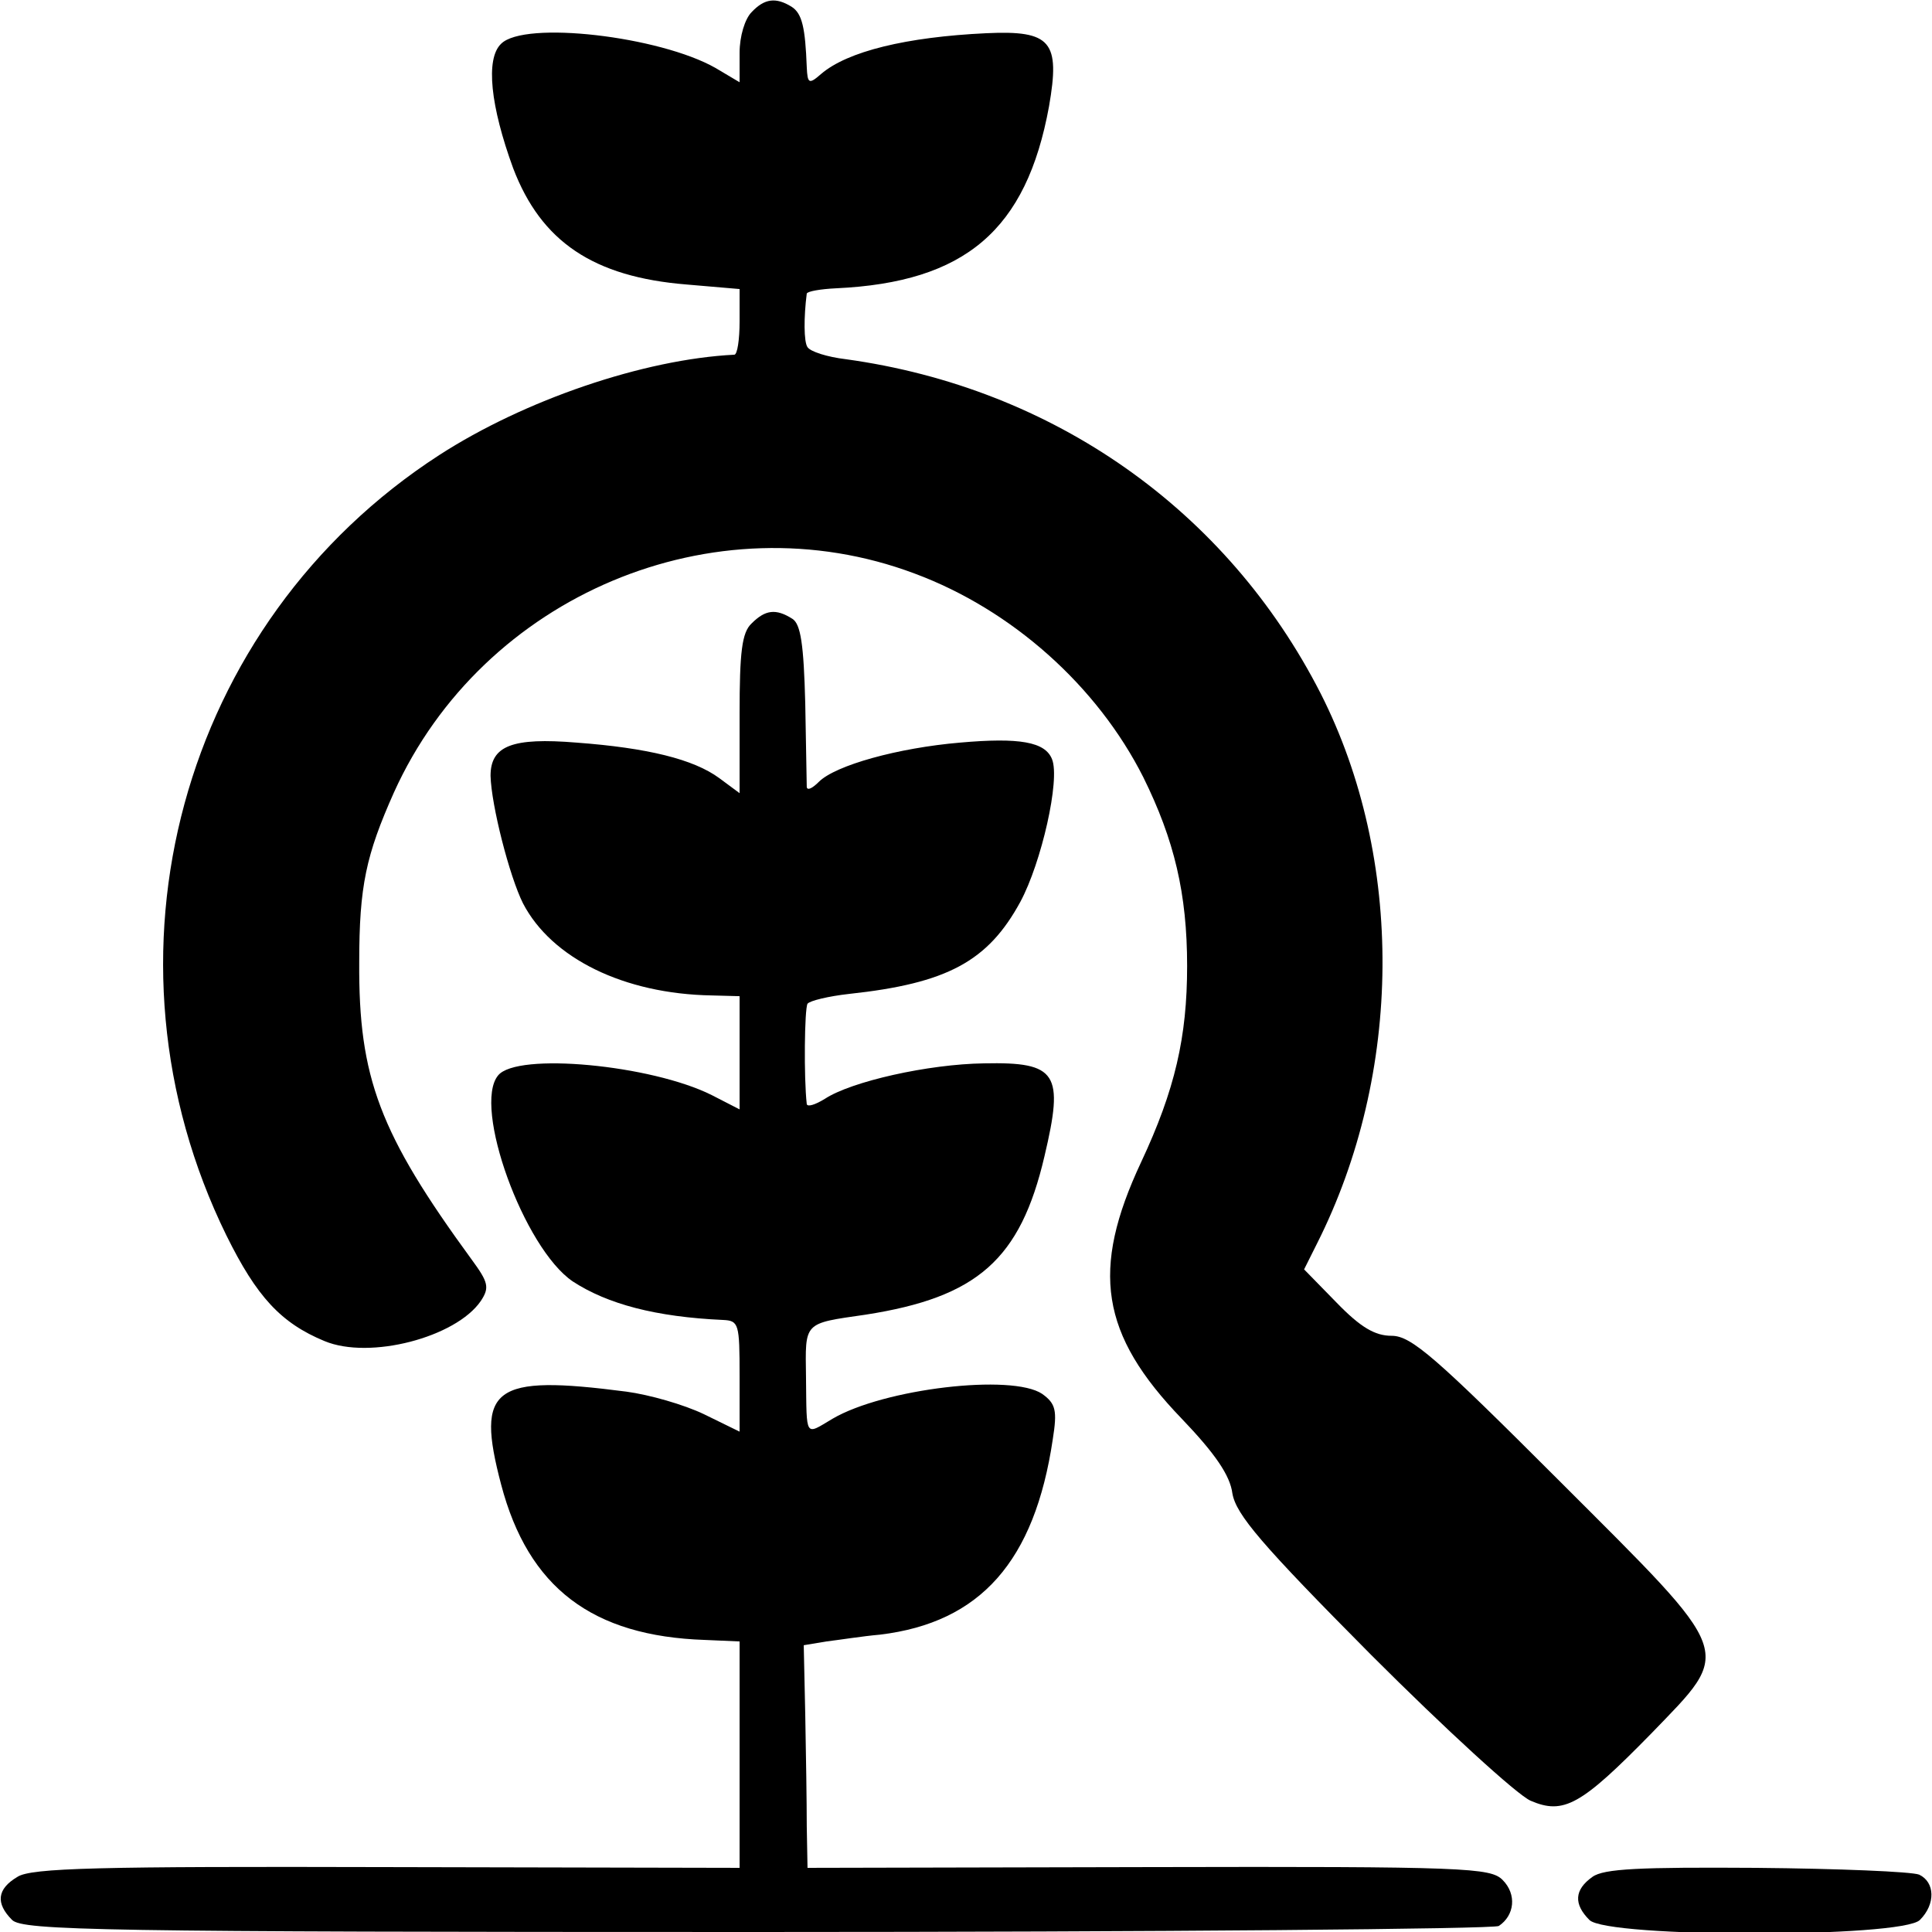 <?xml version="1.0" standalone="no"?>
<!DOCTYPE svg PUBLIC "-//W3C//DTD SVG 20010904//EN"
 "http://www.w3.org/TR/2001/REC-SVG-20010904/DTD/svg10.dtd">
<svg version="1.0" xmlns="http://www.w3.org/2000/svg"
 width="256pt" height="256pt" viewBox="0 0 256 256"
 preserveAspectRatio="xMidYMid meet">
<g transform="translate(0,256) scale(0.1,-0.1)"
fill="#000000" stroke="none">
<path d="M996 2544 c-9 -9 -16 -32 -16 -54 l0 -39 -32 19 c-74 42 -253 63
-284 32 -21 -20 -14 -83 16 -165 37 -97 106 -144 230 -154 l70 -6 0 -43 c0
-24 -3 -44 -7 -44 -120 -6 -278 -60 -391 -133 -343 -222 -463 -665 -282 -1034
40 -81 72 -116 130 -140 60 -25 174 5 207 53 12 18 10 25 -12 55 -122 167
-150 241 -149 394 0 101 9 142 46 225 118 261 424 390 690 290 129 -48 242
-149 303 -270 41 -83 58 -154 58 -250 0 -94 -16 -164 -61 -260 -67 -143 -54
-228 54 -340 44 -46 64 -75 67 -99 5 -28 38 -67 184 -214 98 -98 193 -185 211
-193 44 -19 67 -6 160 89 109 113 113 100 -121 334 -165 165 -197 193 -223
193 -22 0 -41 11 -73 44 l-43 44 17 34 c114 226 116 510 5 729 -124 243 -354
405 -629 443 -25 3 -47 10 -51 16 -5 7 -5 40 -1 71 1 3 18 6 39 7 171 8 252
77 282 241 15 86 3 101 -83 97 -106 -5 -184 -24 -219 -54 -16 -14 -18 -13 -19
9 -2 52 -6 71 -20 80 -21 13 -36 11 -53 -7z"/>
<path d="M996 1734 c-13 -12 -16 -38 -16 -120 l0 -105 -27 20 c-34 25 -95 40
-189 47 -85 7 -114 -4 -114 -44 1 -39 25 -133 43 -169 38 -73 134 -120 250
-122 l37 -1 0 -75 0 -75 -37 19 c-80 40 -258 57 -283 26 -34 -41 34 -229 99
-273 46 -30 110 -47 199 -51 21 -1 22 -5 22 -74 l0 -74 -47 23 c-27 13 -73 26
-103 30 -177 23 -200 6 -166 -123 36 -137 121 -201 270 -206 l46 -2 0 -150 0
-150 -467 1 c-381 1 -472 -1 -490 -13 -27 -16 -29 -35 -7 -57 14 -14 117 -16
987 -16 535 0 977 4 983 8 21 14 24 42 5 61 -16 16 -47 18 -469 17 l-452 -1
-1 55 c0 30 -1 97 -2 148 l-2 92 30 5 c17 2 48 7 71 9 133 16 205 97 229 259
6 38 4 47 -14 60 -40 27 -210 7 -278 -33 -37 -22 -34 -26 -35 55 -1 74 -4 71
79 83 148 23 205 73 237 210 26 110 17 125 -80 123 -74 -1 -176 -24 -211 -47
-13 -8 -23 -11 -24 -7 -4 35 -3 126 1 133 3 4 28 10 55 13 130 14 184 43 227
122 28 52 53 162 42 189 -9 23 -43 29 -122 22 -82 -7 -165 -30 -187 -52 -8 -8
-15 -12 -16 -7 0 4 -1 54 -2 111 -2 78 -6 105 -17 112 -22 14 -36 12 -54 -6z"/>
<path d="M2110 73 c-24 -17 -25 -36 -4 -57 23 -24 415 -24 438 0 21 21 20 50
-1 60 -10 4 -107 8 -216 9 -154 1 -202 -1 -217 -12z"/>
</g>
</svg>
